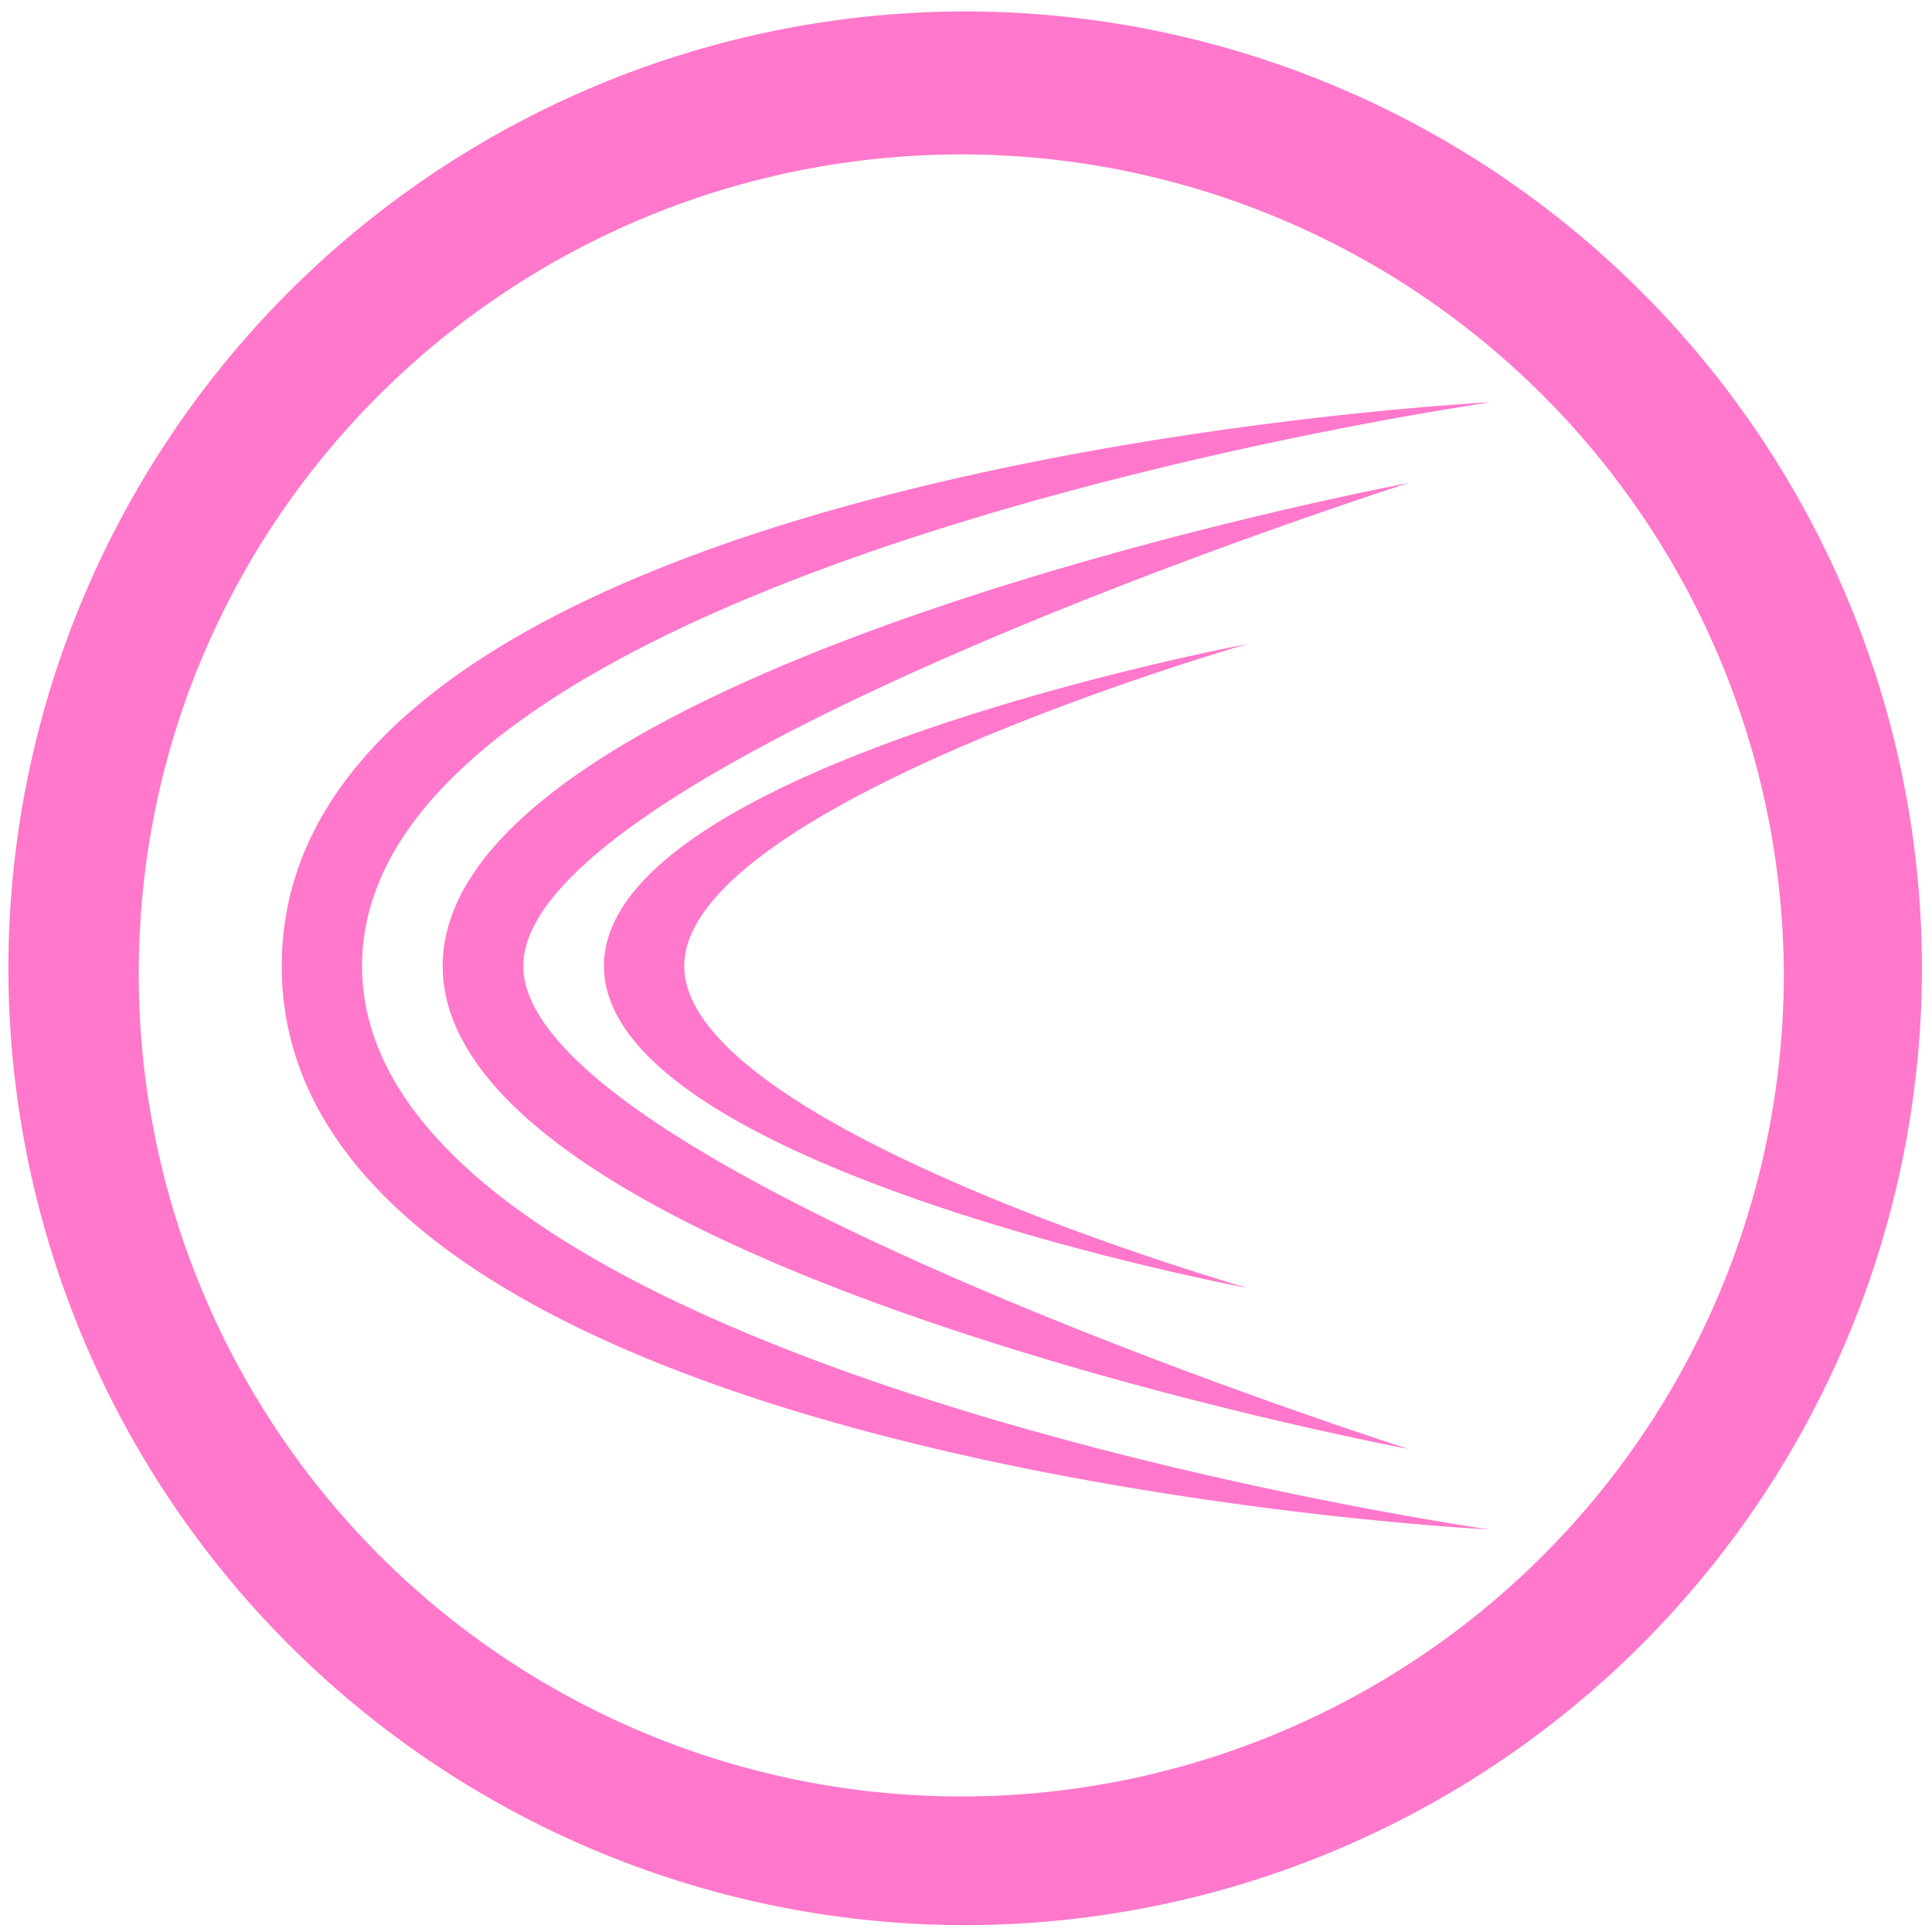 <?xml version="1.0" encoding="UTF-8" standalone="no"?>
<svg
   xmlns:dc="http://purl.org/dc/elements/1.1/"
   xmlns:cc="http://creativecommons.org/ns#"
   xmlns:rdf="http://www.w3.org/1999/02/22-rdf-syntax-ns#"
   xmlns:svg="http://www.w3.org/2000/svg"
   xmlns="http://www.w3.org/2000/svg"
   xmlns:sodipodi="http://sodipodi.sourceforge.net/DTD/sodipodi-0.dtd"
   xmlns:inkscape="http://www.inkscape.org/namespaces/inkscape"
   width="48"
   height="48"
   viewBox="0 0 12.7 12.7"
   version="1.1"
   id="svg4"
   sodipodi:docname="edb-debugger.svg"
   inkscape:version="0.92.5 (2060ec1f9f, 2020-04-08)">
  <defs
     id="defs8" />
  <sodipodi:namedview
     pagecolor="#ffffff"
     bordercolor="#666666"
     borderopacity="1"
     objecttolerance="10"
     gridtolerance="10"
     guidetolerance="10"
     inkscape:pageopacity="0"
     inkscape:pageshadow="2"
     inkscape:window-width="1085"
     inkscape:window-height="480"
     id="namedview6"
     showgrid="false"
     inkscape:zoom="4.9166667"
     inkscape:cx="2.1355932"
     inkscape:cy="24"
     inkscape:window-x="0"
     inkscape:window-y="25"
     inkscape:window-maximized="0"
     inkscape:current-layer="svg4" />
  <path
     d="M 6.34,0.075 A 6.295,6.295 0 0 0 0.055,6.36 6.295,6.295 0 0 0 6.34,12.655 6.295,6.295 0 0 0 12.634,6.36 6.295,6.295 0 0 0 6.34,0.075 Z m -0.011,0.94 a 5.408,5.408 0 0 1 5.397,5.387 5.407,5.407 0 0 1 -10.814,0 c 0,-2.987 2.43,-5.387 5.417,-5.387 z m 3.46,1.63 c 0,0 -7.937,0.398 -7.937,3.705 0,3.307 7.938,3.704 7.938,3.704 0,0 -7.41,-1.058 -7.41,-3.704 0,-2.646 7.41,-3.704 7.41,-3.704 z M 9.26,3.175 c 0,0 -6.35,1.19 -6.35,3.175 0,1.984 6.35,3.175 6.35,3.175 0,0 -5.82,-1.852 -5.82,-3.175 0,-1.323 5.82,-3.175 5.82,-3.175 z M 8.202,4.233 c 0,0 -4.232,0.794 -4.232,2.117 0,1.323 4.233,2.117 4.233,2.117 0,0 -3.705,-1.059 -3.705,-2.117 0,-1.058 3.704,-2.117 3.704,-2.117 z"
     id="path2"
     inkscape:connector-curvature="0"
     style="fill:#ff78cb" />
</svg>
